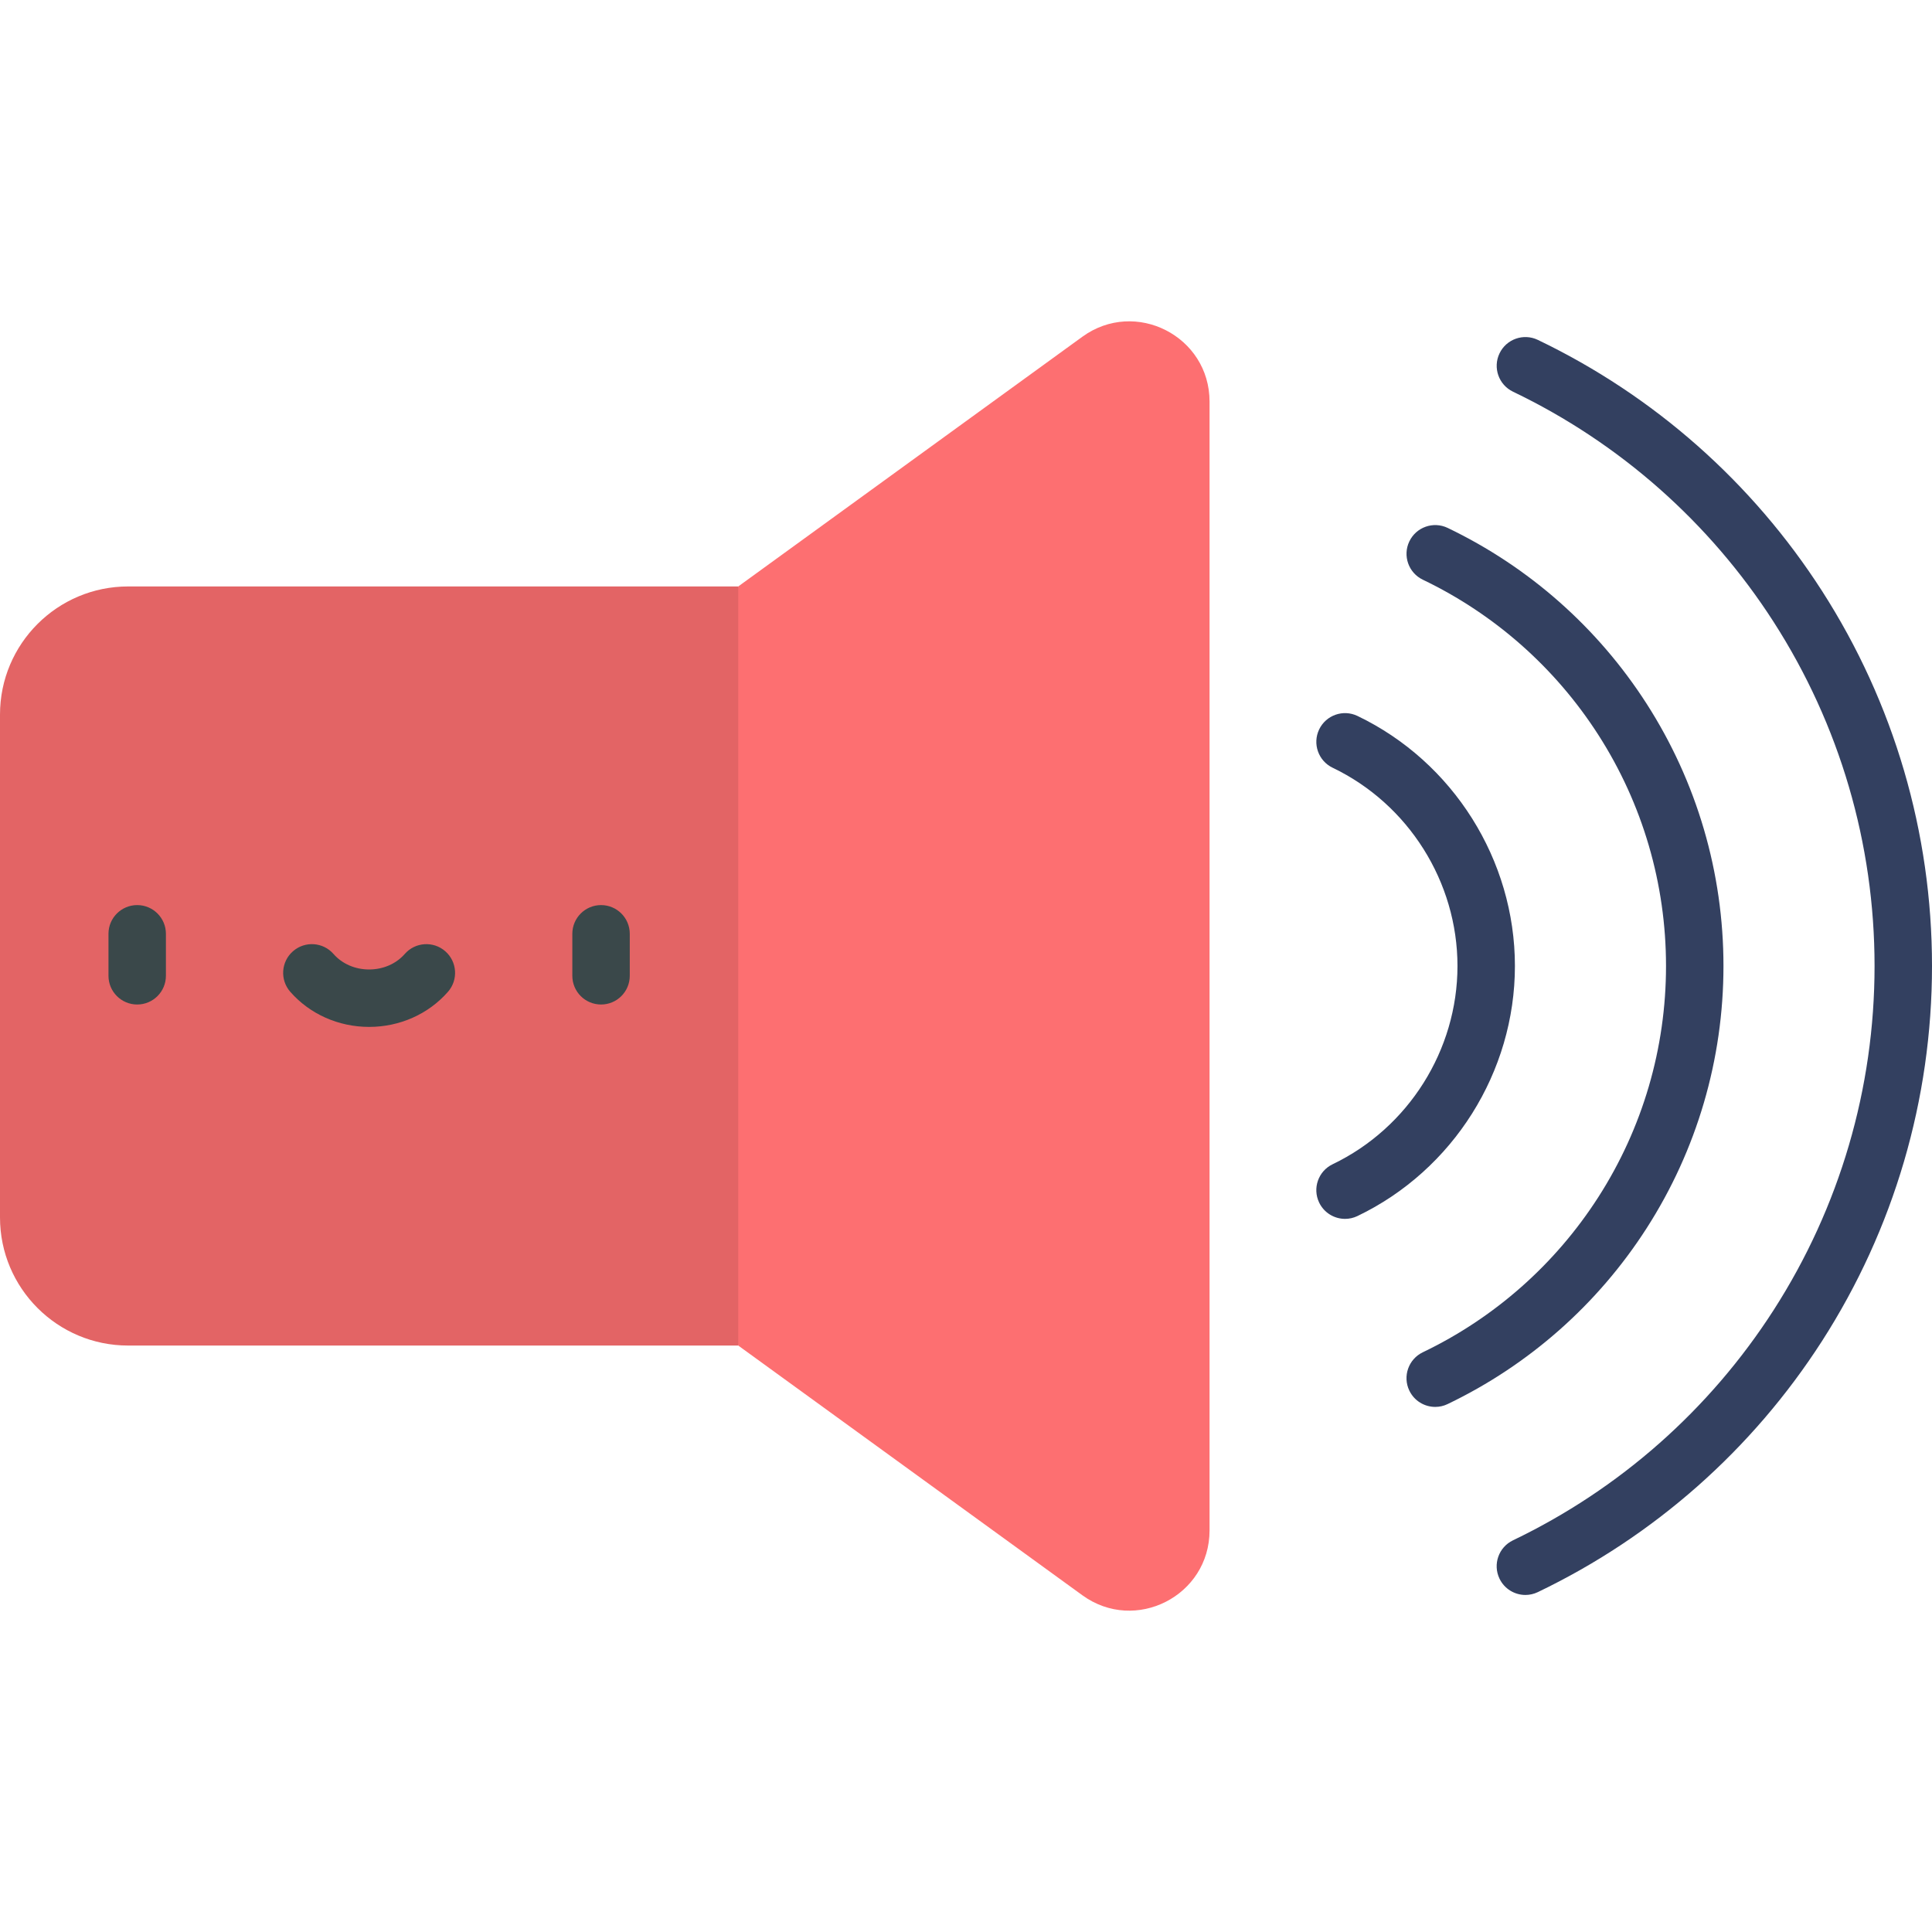 <?xml version="1.0" encoding="iso-8859-1"?>
<!-- Generator: Adobe Illustrator 19.0.0, SVG Export Plug-In . SVG Version: 6.00 Build 0)  -->
<svg version="1.1" id="Capa_1" xmlns="http://www.w3.org/2000/svg" xmlns:xlink="http://www.w3.org/1999/xlink" x="0px" y="0px"
	 viewBox="0 0 511.999 511.999" style="enable-background:new 0 0 511.999 511.999;" xml:space="preserve">
<path style="fill:#E36465;" d="M195.642,155.415H33.957C15.204,155.415,0,170.618,0,189.372v133.255
	c0,18.754,15.203,33.957,33.957,33.957h161.685L258.094,256L195.642,155.415z"/>
<g>
	<path style="fill:#3A484A;" d="M36.358,266.204c-4.204,0-7.611-3.408-7.611-7.612v-11.124c0-4.204,3.408-7.611,7.611-7.611
		s7.611,3.408,7.611,7.611v11.124C43.969,262.796,40.561,266.204,36.358,266.204z"/>
	<path style="fill:#3A484A;" d="M159.284,266.204c-4.204,0-7.611-3.408-7.611-7.612v-11.124c0-4.204,3.408-7.611,7.611-7.611
		c4.204,0,7.611,3.408,7.611,7.611v11.124C166.896,262.796,163.488,266.204,159.284,266.204z"/>
	<path style="fill:#3A484A;" d="M97.821,272.142c-8.109,0-15.727-3.395-20.901-9.313c-2.767-3.165-2.444-7.974,0.722-10.74
		c3.165-2.767,7.974-2.444,10.74,0.722c2.283,2.611,5.724,4.109,9.439,4.109c3.715,0,7.156-1.498,9.438-4.109
		c2.768-3.165,7.575-3.488,10.74-0.722c3.165,2.767,3.489,7.575,0.722,10.74C113.548,268.747,105.931,272.142,97.821,272.142z"/>
</g>
<path style="fill:#FD6F71;" d="M286.834,89.241l-91.192,66.174v201.169l91.192,66.174c14.04,10.188,33.71,0.158,33.71-17.189V106.43
	C320.543,89.082,300.873,79.052,286.834,89.241z"/>
<g>
	<path style="fill:#334060;" d="M404.25,422.678c-2.837,0-5.56-1.593-6.869-4.322c-1.818-3.79-0.218-8.337,3.572-10.154
		c28.251-13.546,52.142-34.653,69.089-61.034c17.489-27.225,26.735-58.75,26.735-91.167c0-32.414-9.243-63.938-26.732-91.163
		c-16.948-26.382-40.837-47.489-69.085-61.036c-3.79-1.818-5.39-6.364-3.572-10.155c1.818-3.791,6.364-5.39,10.155-3.571
		c30.794,14.768,56.836,37.776,75.31,66.535c19.068,29.685,29.146,64.053,29.146,99.391c0,35.341-10.08,69.711-29.15,99.395
		c-18.474,28.758-44.517,51.765-75.315,66.533C406.474,422.437,405.354,422.678,404.25,422.678z"/>
	<path style="fill:#334060;" d="M380.354,372.845c-2.837,0-5.56-1.593-6.869-4.322c-1.818-3.79-0.218-8.337,3.572-10.155
		c19.006-9.115,35.081-23.318,46.487-41.074c11.754-18.296,17.967-39.491,17.967-61.296c0-21.802-6.212-42.998-17.964-61.294
		c-11.406-17.756-27.481-31.96-46.485-41.075c-3.79-1.818-5.39-6.364-3.572-10.155c1.818-3.79,6.365-5.39,10.155-3.571
		c21.551,10.336,39.778,26.441,52.71,46.573c13.332,20.756,20.38,44.795,20.38,69.521c0,24.728-7.048,48.768-20.382,69.523
		c-12.931,20.132-31.159,36.237-52.713,46.572C382.578,372.605,381.458,372.845,380.354,372.845z"/>
	<path style="fill:#334060;" d="M356.456,323.014c-2.837,0-5.56-1.593-6.869-4.322c-1.818-3.79-0.218-8.336,3.572-10.155
		c20.098-9.639,33.086-30.261,33.086-52.539c0-22.276-12.986-42.898-33.085-52.538c-3.79-1.818-5.389-6.364-3.571-10.155
		s6.362-5.389,10.155-3.571c25.346,12.157,41.723,38.167,41.723,66.264c0,28.098-16.378,54.109-41.725,66.265
		C358.68,322.774,357.56,323.014,356.456,323.014z"/>
</g>
<g>
</g>
<g>
</g>
<g>
</g>
<g>
</g>
<g>
</g>
<g>
</g>
<g>
</g>
<g>
</g>
<g>
</g>
<g>
</g>
<g>
</g>
<g>
</g>
<g>
</g>
<g>
</g>
<g>
</g>
</svg>
